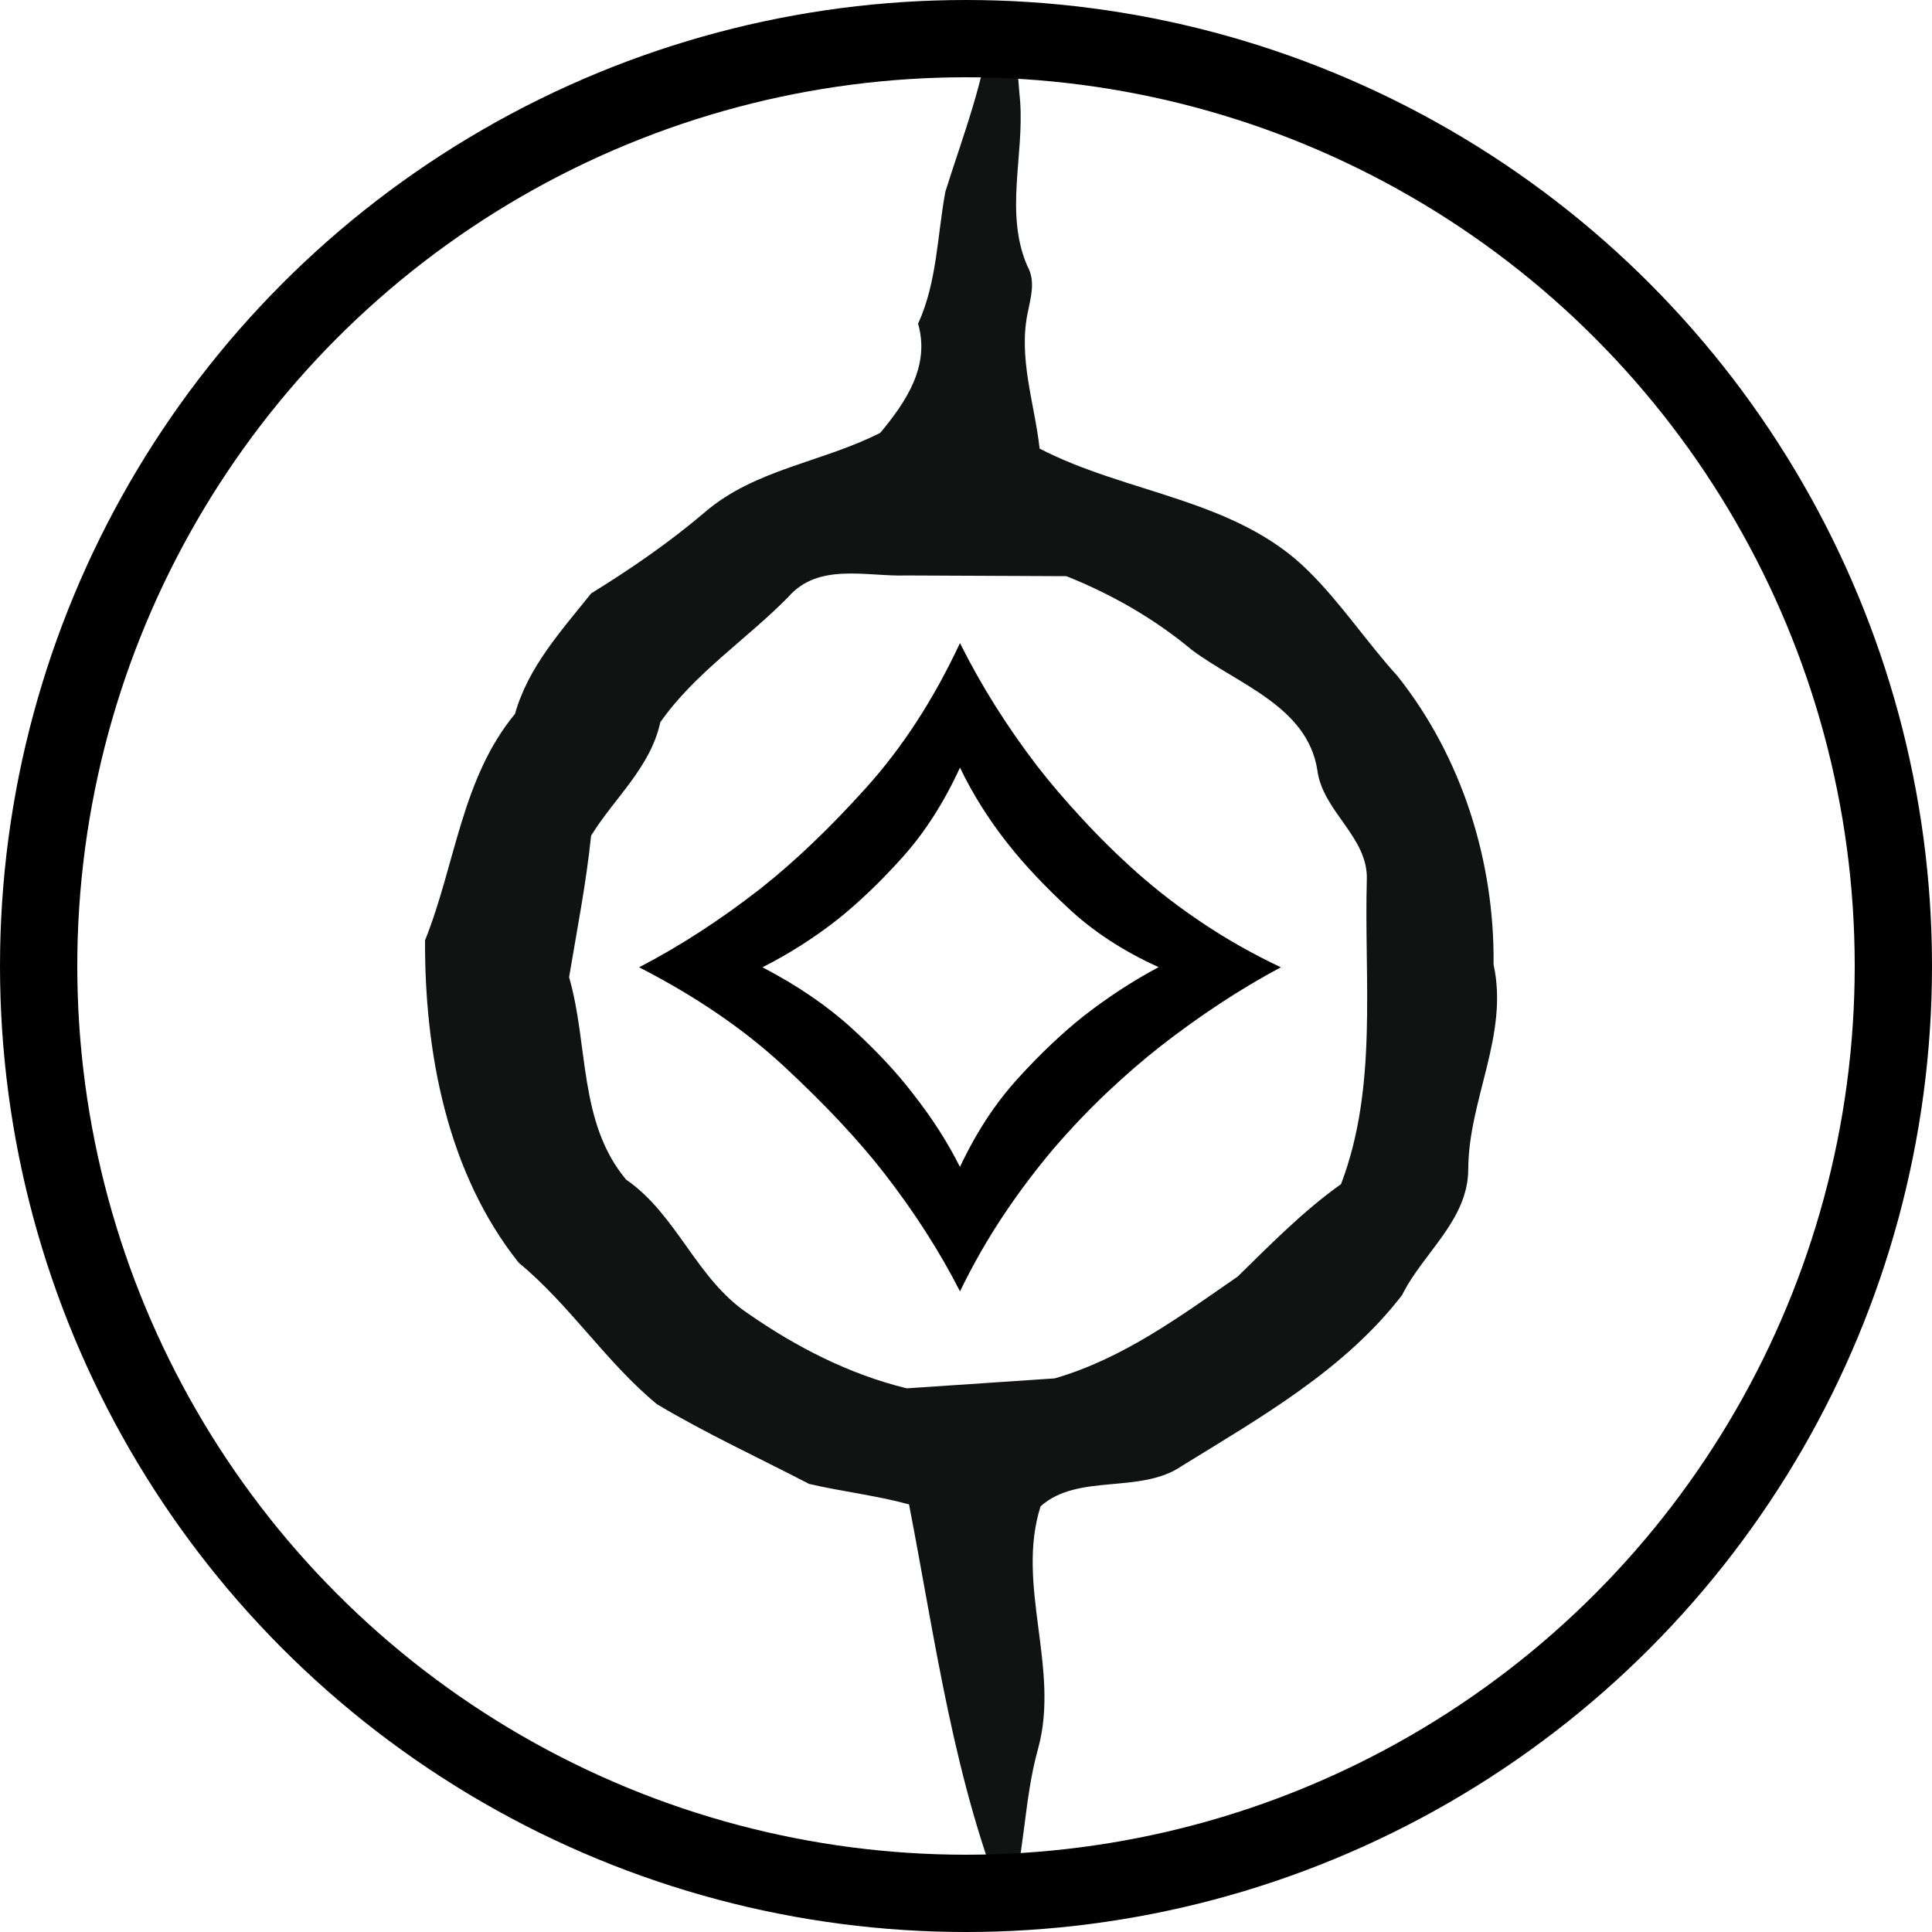 <?xml version="1.0" encoding="UTF-8" standalone="no"?>
<svg
   viewBox="0 0 100 100"
   version="1.1"
   id="svg1"
   sodipodi:docname="cp.svg"
   inkscape:version="1.4.2 (ebf0e940d0, 2025-05-08)"
   xmlns:inkscape="http://www.inkscape.org/namespaces/inkscape"
   xmlns:sodipodi="http://sodipodi.sourceforge.net/DTD/sodipodi-0.dtd"
   xmlns="http://www.w3.org/2000/svg"
   xmlns:svg="http://www.w3.org/2000/svg">
  <defs
     id="defs1" />
  <sodipodi:namedview
     id="namedview1"
     pagecolor="#505050"
     bordercolor="#eeeeee"
     borderopacity="1"
     inkscape:showpageshadow="0"
     inkscape:pageopacity="0"
     inkscape:pagecheckerboard="0"
     inkscape:deskcolor="#505050"
     inkscape:zoom="5.94"
     inkscape:cx="62.037037"
     inkscape:cy="34.93266"
     inkscape:window-width="1906"
     inkscape:window-height="1028"
     inkscape:window-x="0"
     inkscape:window-y="0"
     inkscape:window-maximized="1"
     inkscape:current-layer="g1" />
  <g
     fill="none"
     fill-rule="evenodd"
     id="g1">
    <path
       d="M 77.307,49.928 C 77.366,44.584 75.668,39.19 72.34,35 70.733,33.23 69.409,31.213 67.707,29.539 63.952,25.814 58.332,25.566 53.811,23.219 53.547,20.862 52.686,18.504 53.207,16.125 53.366,15.334 53.6,14.533 53.178,13.777 51.991,11.045 53.012,8.078 52.801,5.23 52.643,3.742 52.743,1.921 51.325,1.001 c -0.33,3.098 -1.469,5.98 -2.392,8.918 -0.426,2.291 -0.426,4.676 -1.413,6.836 0.627,2.189 -0.613,4.031 -1.955,5.646 -2.968,1.52 -6.496,1.881 -9.078,4.109 -1.84,1.563 -3.828,2.932 -5.887,4.203 -1.545,1.934 -3.256,3.797 -3.945,6.24 -2.762,3.334 -3.088,7.811 -4.654,11.717 -0.029,5.799 1.146,12.043 4.85,16.691 2.65,2.188 4.502,5.131 7.149,7.318 2.541,1.518 5.252,2.764 7.875,4.127 1.709,0.4 3.475,0.596 5.176,1.061 1.379,7.109 2.322,14.389 5.092,21.133 0.918,-2.768 0.807,-5.736 1.6,-8.533 1.119,-4.135 -1.176,-8.439 0.117,-12.5 1.938,-1.732 5.17,-0.607 7.32,-2.094 4.092,-2.523 8.422,-4.98 11.391,-8.84 1.105,-2.219 3.426,-3.877 3.426,-6.539 0.019,-3.583 2.109,-6.941 1.31,-10.566 z M 46.934,71.86 c -2.965,-0.721 -5.727,-2.139 -8.213,-3.871 -2.676,-1.783 -3.674,-5.109 -6.314,-6.934 -2.473,-2.949 -1.938,-6.98 -2.951,-10.475 0.406,-2.439 0.885,-4.857 1.139,-7.326 1.205,-1.955 3.066,-3.514 3.582,-5.869 1.769,-2.533 4.459,-4.285 6.619,-6.48 1.572,-1.813 4.074,-1.047 6.139,-1.119 l 8.263,0.037 c 2.342,0.936 4.547,2.197 6.496,3.82 2.354,1.766 5.961,2.908 6.488,6.199 0.268,2.16 2.633,3.467 2.564,5.678 -0.146,5.256 0.579,10.752 -1.335,15.77 -1.963,1.398 -3.637,3.111 -5.35,4.785 -2.979,2.061 -5.924,4.24 -9.469,5.27 z"
       fill="#111212"
       id="path1-0"
       sodipodi:nodetypes="cccccccccccccccccccccccccccccccccccccccccc" />
    <path
       d="m 49.688,33.285 c 1.092,2.191 2.428,4.32 4.012,6.385 0.674,0.867 1.446,1.774 2.318,2.711 0.859,0.938 1.813,1.876 2.846,2.798 1.041,0.922 2.179,1.797 3.421,2.625 1.242,0.828 2.577,1.584 4.012,2.262 -2.108,1.127 -4.197,2.499 -6.275,4.123 -0.863,0.678 -1.766,1.458 -2.711,2.349 -0.938,0.883 -1.86,1.853 -2.763,2.901 -0.902,1.064 -1.77,2.207 -2.601,3.452 -0.828,1.238 -1.58,2.554 -2.258,3.949 -1.056,-2.073 -2.373,-4.123 -3.953,-6.156 -1.356,-1.734 -3.07,-3.555 -5.143,-5.478 -2.069,-1.923 -4.576,-3.634 -7.512,-5.139 2.112,-1.096 4.201,-2.451 6.274,-4.067 1.77,-1.395 3.595,-3.137 5.474,-5.226 1.883,-2.089 3.499,-4.58 4.859,-7.489 z m -2.428,23.332 c 0.981,1.246 1.789,2.507 2.428,3.784 0.831,-1.774 1.829,-3.295 2.991,-4.572 1.167,-1.285 2.302,-2.357 3.393,-3.224 1.241,-0.97 2.538,-1.821 3.898,-2.546 -1.809,-0.82 -3.346,-1.821 -4.603,-2.988 -1.265,-1.167 -2.329,-2.294 -3.192,-3.389 -0.981,-1.237 -1.813,-2.554 -2.487,-3.949 -0.828,1.805 -1.821,3.35 -2.964,4.627 -1.151,1.285 -2.27,2.349 -3.362,3.224 -1.245,0.977 -2.542,1.797 -3.898,2.483 1.809,0.938 3.35,1.994 4.631,3.161 1.281,1.167 2.337,2.302 3.165,3.389 z"
       fill="#000000"
       id="path1"
       style="stroke-width:0.441" />
    <circle
       fill="#CAC5C0"
       cx="50"
       cy="50"
       id="circle1-1"
       style="fill:#cac5c0;fill-opacity:0;stroke:#000000;stroke-width:4;stroke-dasharray:none;stroke-opacity:1"
       inkscape:label="circle1"
       r="48" />
  </g>
</svg>
